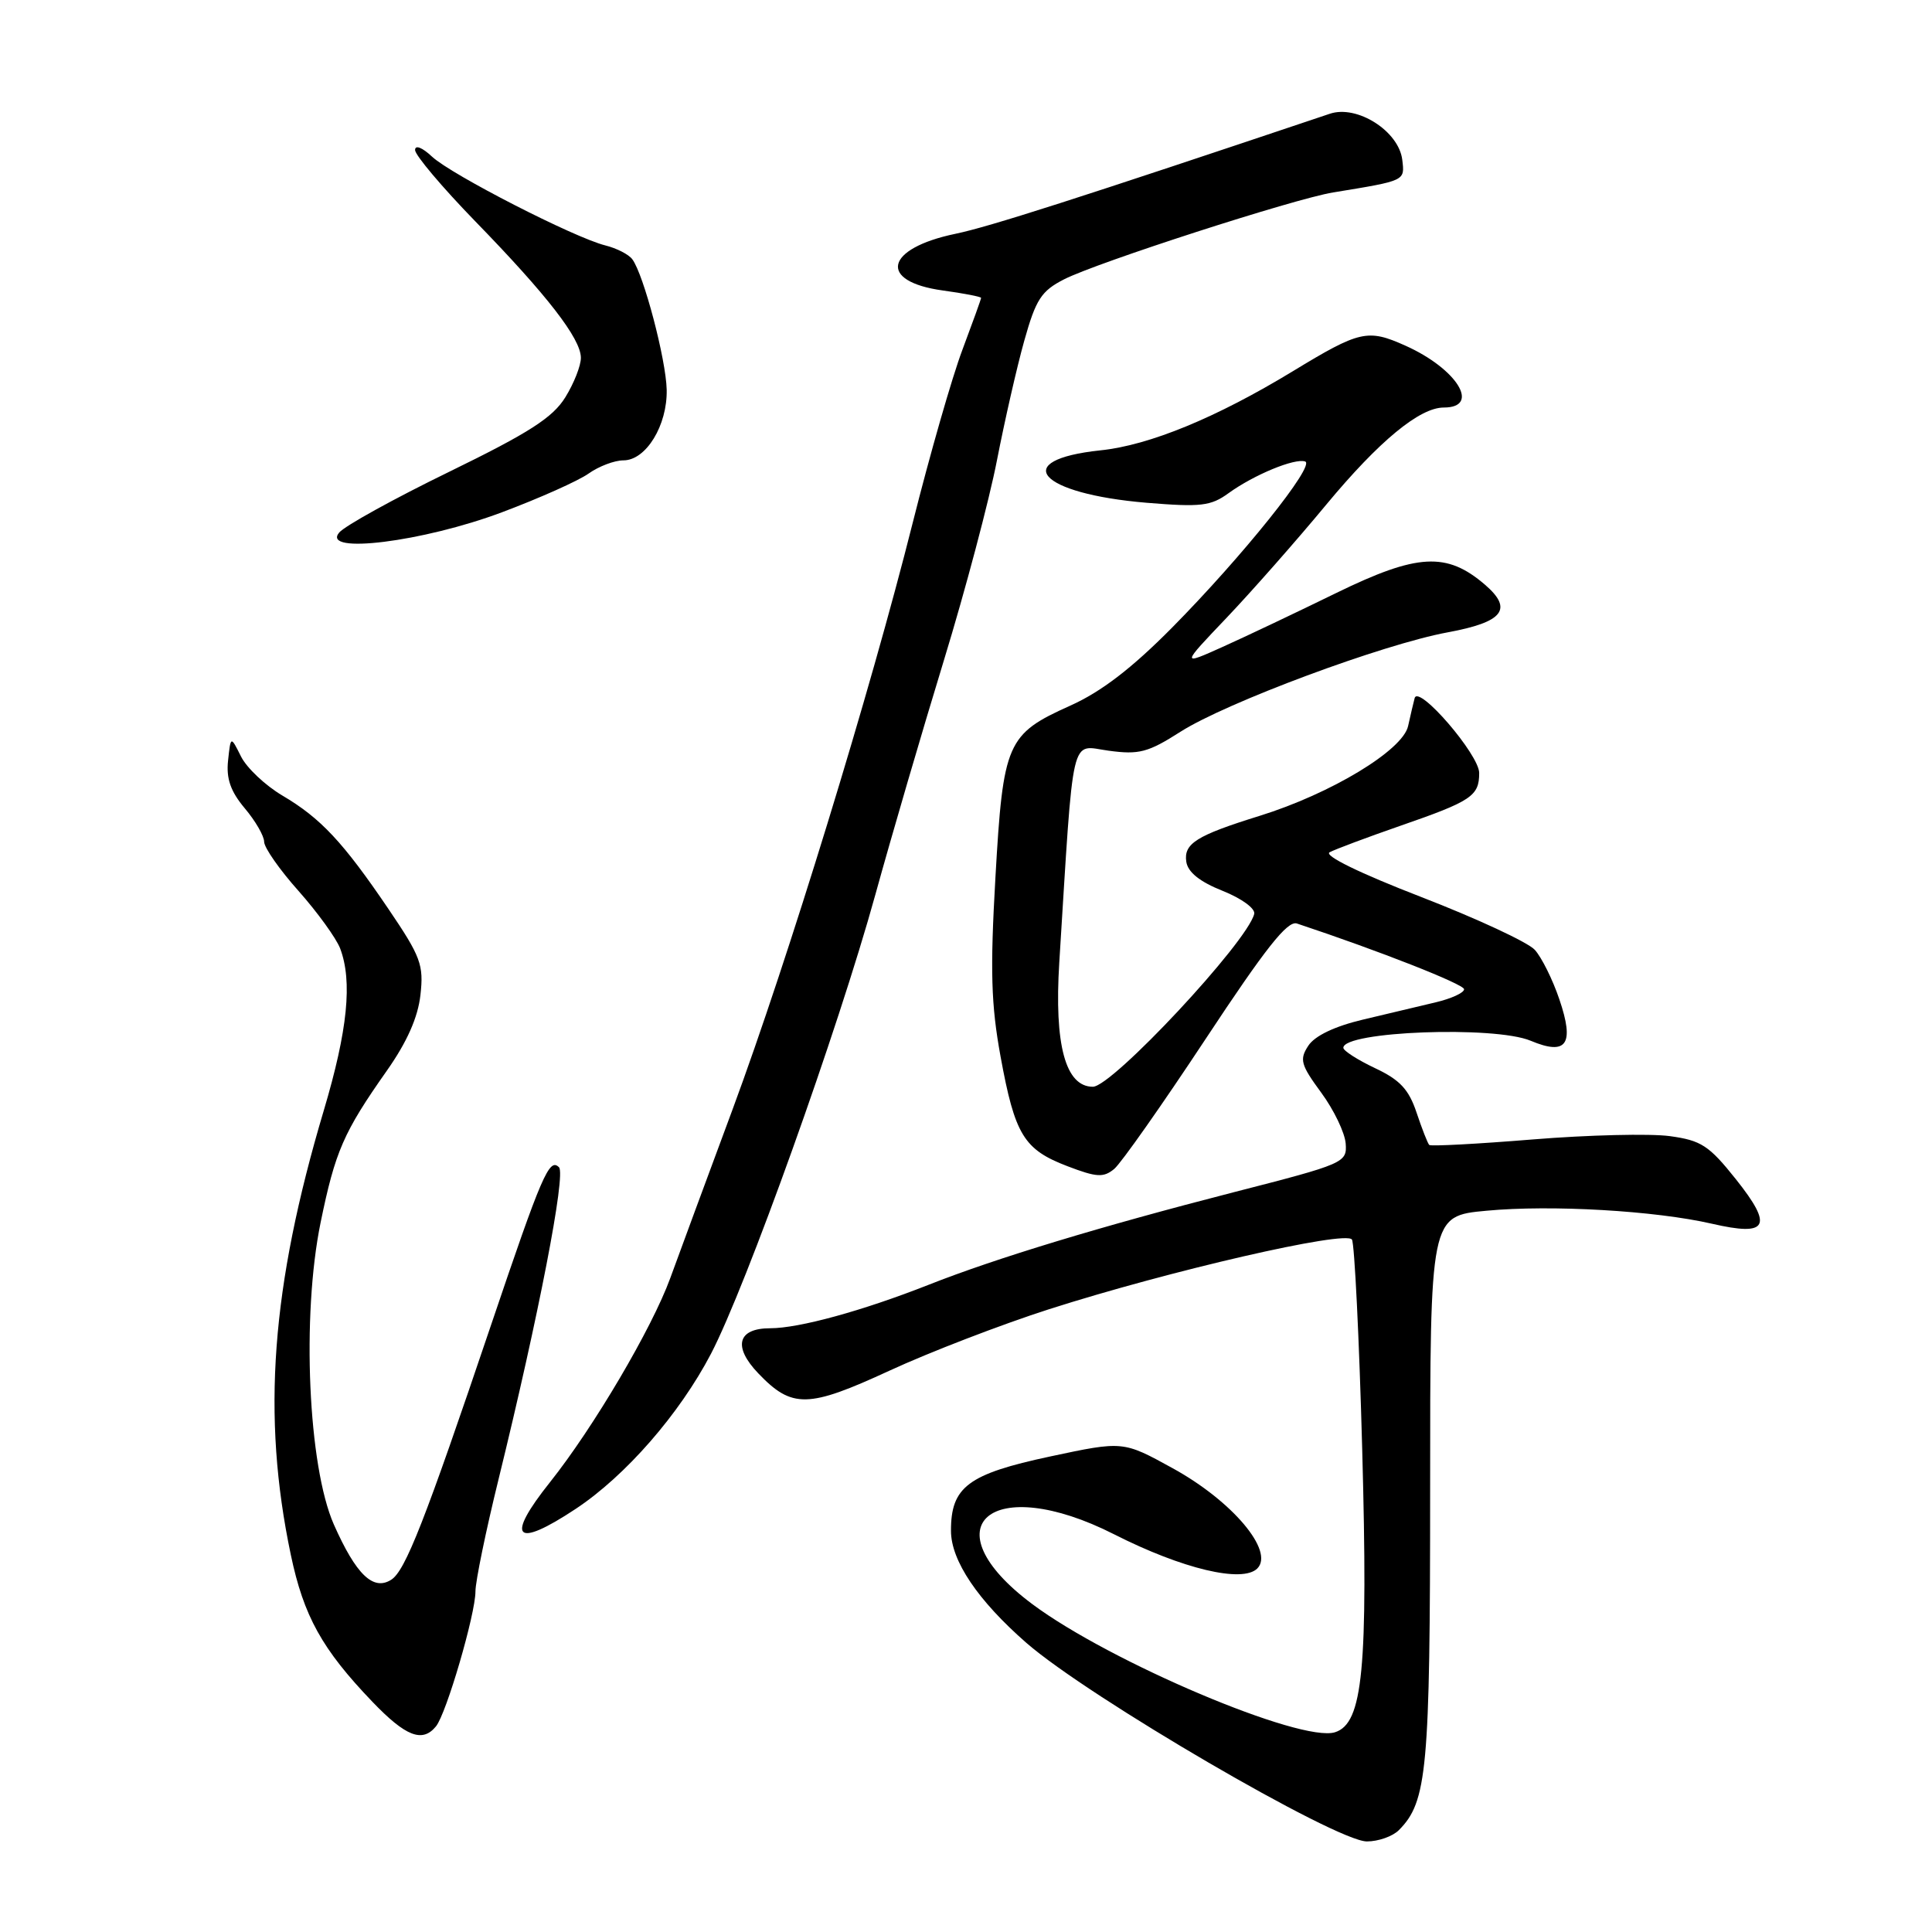 <?xml version="1.0" encoding="UTF-8" standalone="no"?>
<!DOCTYPE svg PUBLIC "-//W3C//DTD SVG 1.1//EN" "http://www.w3.org/Graphics/SVG/1.1/DTD/svg11.dtd" >
<svg xmlns="http://www.w3.org/2000/svg" xmlns:xlink="http://www.w3.org/1999/xlink" version="1.1" viewBox="0 0 256 256">
 <g >
 <path fill="currentColor"
d=" M 185.35 242.51 C 189.11 238.74 189.50 234.54 189.50 197.31 C 189.50 161.12 189.50 161.12 196.95 160.43 C 205.54 159.62 219.32 160.42 226.84 162.15 C 234.28 163.87 235.00 162.52 230.02 156.26 C 226.45 151.78 225.42 151.11 221.24 150.54 C 218.63 150.19 210.48 150.38 203.12 150.98 C 195.76 151.58 189.58 151.91 189.38 151.71 C 189.18 151.51 188.42 149.58 187.70 147.42 C 186.67 144.34 185.49 143.08 182.19 141.53 C 179.89 140.44 178.00 139.23 178.00 138.84 C 178.00 136.65 198.02 135.90 202.81 137.90 C 207.60 139.91 208.66 138.39 206.62 132.41 C 205.74 129.80 204.27 126.85 203.37 125.86 C 202.47 124.86 195.69 121.71 188.30 118.85 C 180.18 115.71 175.39 113.37 176.18 112.93 C 176.91 112.54 181.10 110.97 185.50 109.44 C 195.00 106.15 196.00 105.48 196.00 102.42 C 196.00 100.00 187.96 90.67 187.45 92.50 C 187.30 93.05 186.91 94.72 186.58 96.21 C 185.87 99.42 176.38 105.16 166.89 108.11 C 158.52 110.71 156.83 111.78 157.19 114.19 C 157.40 115.57 158.98 116.84 162.00 118.04 C 164.53 119.05 166.36 120.39 166.19 121.10 C 165.27 124.84 147.38 144.00 144.81 144.00 C 141.18 144.00 139.68 138.45 140.36 127.54 C 142.31 96.39 141.76 98.78 146.89 99.47 C 150.92 100.02 152.12 99.71 156.42 96.96 C 162.51 93.08 183.22 85.38 191.82 83.79 C 199.20 82.43 200.54 80.72 196.76 77.47 C 191.70 73.12 187.81 73.33 177.11 78.55 C 171.83 81.13 165.03 84.36 162.00 85.72 C 156.50 88.19 156.50 88.19 162.54 81.85 C 165.86 78.36 171.81 71.61 175.75 66.85 C 182.73 58.44 188.11 54.00 191.31 54.00 C 196.25 54.00 193.06 48.86 186.22 45.80 C 181.22 43.56 180.19 43.79 171.29 49.20 C 161.17 55.35 152.30 59.00 145.84 59.67 C 133.68 60.95 137.61 65.42 151.94 66.62 C 159.12 67.21 160.44 67.06 162.80 65.34 C 166.15 62.92 171.55 60.68 172.94 61.15 C 174.34 61.62 164.64 73.72 155.28 83.19 C 149.95 88.57 145.92 91.66 141.82 93.50 C 133.40 97.28 132.92 98.37 131.90 116.25 C 131.19 128.61 131.32 133.11 132.58 140.00 C 134.48 150.39 135.66 152.32 141.45 154.53 C 145.32 156.01 146.22 156.06 147.64 154.89 C 148.55 154.13 154.00 146.38 159.75 137.67 C 167.69 125.64 170.60 121.95 171.85 122.37 C 182.77 126.00 194.00 130.42 194.00 131.08 C 194.00 131.55 192.31 132.32 190.25 132.81 C 188.19 133.30 183.85 134.33 180.61 135.10 C 176.85 135.99 174.22 137.25 173.36 138.56 C 172.16 140.39 172.35 141.08 175.06 144.77 C 176.74 147.05 178.20 150.09 178.31 151.52 C 178.50 154.06 178.16 154.21 163.50 157.97 C 145.83 162.51 132.01 166.70 123.00 170.26 C 114.29 173.69 105.88 176.00 102.06 176.00 C 97.73 176.00 97.08 178.43 100.48 181.98 C 104.95 186.65 107.07 186.60 117.84 181.63 C 123.16 179.17 132.68 175.51 139.00 173.48 C 154.94 168.38 178.34 162.99 179.14 164.25 C 179.48 164.80 180.10 177.31 180.50 192.05 C 181.29 221.13 180.60 228.36 176.90 229.53 C 172.41 230.96 147.08 220.24 136.78 212.55 C 122.93 202.20 131.34 195.04 147.64 203.31 C 156.67 207.89 164.64 209.79 166.60 207.83 C 168.89 205.53 163.28 198.88 155.37 194.54 C 148.81 190.93 148.81 190.93 139.15 192.99 C 128.26 195.32 125.99 197.02 126.01 202.86 C 126.02 206.81 129.58 212.08 136.00 217.69 C 144.24 224.88 177.03 244.00 181.12 244.00 C 182.63 244.00 184.53 243.33 185.35 242.51 Z  M 57.77 228.75 C 59.15 227.06 63.00 213.88 63.00 210.87 C 63.00 209.54 64.38 202.84 66.07 195.97 C 71.34 174.51 75.01 155.61 74.07 154.67 C 72.78 153.38 71.81 155.63 65.07 175.56 C 56.27 201.61 53.70 208.16 51.83 209.33 C 49.45 210.83 47.18 208.64 44.24 202.01 C 40.83 194.29 39.95 174.38 42.48 162.00 C 44.42 152.55 45.51 150.04 51.26 141.87 C 53.93 138.08 55.38 134.81 55.71 131.84 C 56.16 127.85 55.76 126.77 51.49 120.47 C 45.48 111.60 42.50 108.41 37.41 105.41 C 35.16 104.08 32.70 101.76 31.94 100.25 C 30.57 97.50 30.57 97.50 30.22 100.78 C 29.96 103.18 30.56 104.87 32.43 107.10 C 33.85 108.78 35.00 110.78 35.00 111.54 C 35.00 112.31 37.05 115.25 39.57 118.07 C 42.08 120.90 44.55 124.32 45.07 125.67 C 46.72 130.03 46.07 136.50 42.91 147.12 C 35.93 170.54 34.66 187.56 38.53 206.00 C 40.24 214.15 42.67 218.53 49.34 225.49 C 53.76 230.10 55.97 230.96 57.77 228.75 Z  M 76.29 199.93 C 82.90 195.55 90.04 187.36 94.21 179.38 C 98.87 170.44 111.05 136.43 115.99 118.54 C 118.12 110.82 122.21 96.85 125.07 87.50 C 127.93 78.15 131.09 66.22 132.10 61.00 C 133.12 55.77 134.74 48.64 135.72 45.15 C 137.26 39.66 137.98 38.55 141.00 37.01 C 145.40 34.77 171.47 26.35 176.64 25.50 C 186.29 23.92 186.14 23.99 185.81 21.19 C 185.36 17.38 179.83 13.86 176.22 15.07 C 142.52 26.39 131.11 30.04 126.60 30.98 C 117.26 32.92 116.28 37.30 124.93 38.49 C 127.72 38.87 130.00 39.32 130.00 39.47 C 130.00 39.63 128.88 42.73 127.52 46.36 C 126.15 49.99 123.20 60.28 120.95 69.23 C 115.32 91.65 104.39 127.23 97.07 147.00 C 93.70 156.07 89.99 166.13 88.82 169.34 C 86.39 176.01 78.65 189.14 72.90 196.37 C 66.91 203.88 68.23 205.27 76.29 199.93 Z  M 66.51 67.88 C 71.47 66.02 76.64 63.71 77.99 62.75 C 79.34 61.79 81.42 61.00 82.61 61.00 C 85.60 61.00 88.44 56.36 88.34 51.64 C 88.25 47.61 85.28 36.34 83.78 34.35 C 83.31 33.71 81.70 32.89 80.21 32.52 C 76.11 31.50 59.81 23.15 57.25 20.76 C 55.94 19.53 55.00 19.17 55.00 19.88 C 55.00 20.56 58.58 24.80 62.96 29.31 C 72.51 39.12 76.93 44.84 76.97 47.38 C 76.99 48.42 76.06 50.78 74.91 52.64 C 73.25 55.33 70.13 57.34 59.55 62.50 C 52.24 66.06 45.67 69.69 44.94 70.57 C 42.52 73.49 56.07 71.80 66.51 67.88 Z "/>
</g>
</svg>